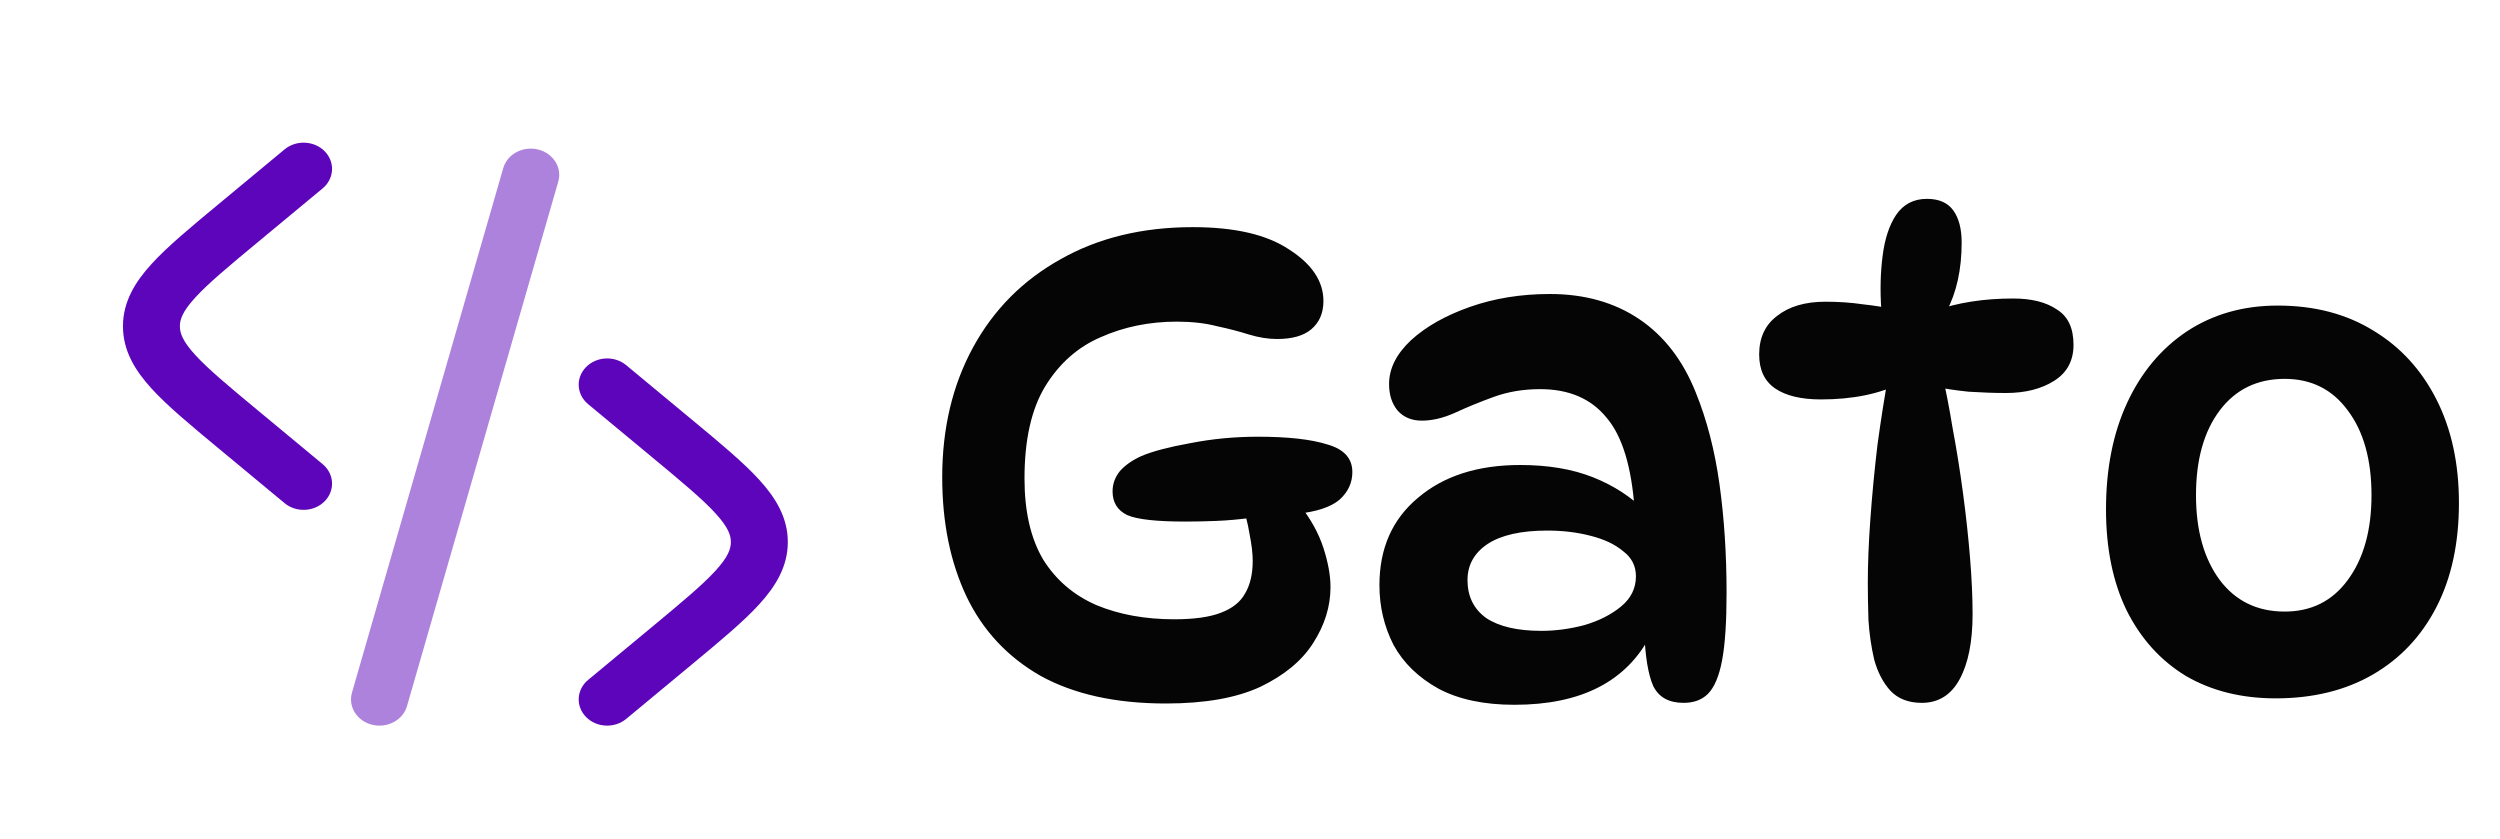 <svg width="140" height="47" viewBox="0 0 140 47" fill="none" xmlns="http://www.w3.org/2000/svg">
<path d="M70.116 28.992C69.396 29.088 68.724 29.148 68.1 29.172C67.5 29.196 66.924 29.208 66.372 29.208C64.764 29.208 63.684 29.088 63.132 28.848C62.58 28.584 62.304 28.14 62.304 27.516C62.304 27.108 62.436 26.736 62.7 26.4C62.988 26.064 63.396 25.776 63.924 25.536C64.548 25.272 65.46 25.032 66.66 24.816C67.884 24.576 69.144 24.456 70.44 24.456C72.12 24.456 73.416 24.6 74.328 24.888C75.264 25.152 75.732 25.668 75.732 26.436C75.732 27.036 75.492 27.552 75.012 27.984C74.532 28.392 73.74 28.656 72.636 28.776L70.116 28.992ZM72.78 28.272C73.404 29.064 73.848 29.868 74.112 30.684C74.376 31.5 74.508 32.232 74.508 32.88C74.508 33.96 74.184 35.004 73.536 36.012C72.912 36.996 71.928 37.812 70.584 38.46C69.24 39.084 67.476 39.396 65.292 39.396C62.484 39.396 60.144 38.88 58.272 37.848C56.424 36.792 55.044 35.316 54.132 33.42C53.22 31.5 52.764 29.268 52.764 26.724C52.764 23.988 53.34 21.564 54.492 19.452C55.644 17.34 57.276 15.696 59.388 14.52C61.5 13.32 63.972 12.72 66.804 12.72C69.156 12.72 70.956 13.14 72.204 13.98C73.476 14.796 74.112 15.756 74.112 16.86C74.112 17.532 73.884 18.06 73.428 18.444C72.996 18.804 72.36 18.984 71.52 18.984C71.016 18.984 70.488 18.9 69.936 18.732C69.408 18.564 68.808 18.408 68.136 18.264C67.488 18.096 66.744 18.012 65.904 18.012C64.368 18.012 62.952 18.3 61.656 18.876C60.36 19.428 59.316 20.352 58.524 21.648C57.756 22.92 57.372 24.636 57.372 26.796C57.372 28.644 57.72 30.156 58.416 31.332C59.136 32.484 60.132 33.336 61.404 33.888C62.676 34.416 64.128 34.68 65.76 34.68C66.864 34.68 67.728 34.56 68.352 34.32C69 34.08 69.456 33.72 69.72 33.24C70.008 32.76 70.152 32.148 70.152 31.404C70.152 30.996 70.092 30.492 69.972 29.892C69.876 29.292 69.72 28.692 69.504 28.092L72.78 28.272ZM94.276 39.36C93.46 39.36 92.896 39.048 92.584 38.424C92.296 37.776 92.128 36.756 92.08 35.364L92.44 35.544C91.096 38.16 88.552 39.468 84.808 39.468C83.104 39.468 81.688 39.168 80.56 38.568C79.432 37.944 78.592 37.128 78.04 36.12C77.512 35.088 77.248 33.972 77.248 32.772C77.248 30.708 77.968 29.076 79.408 27.876C80.848 26.652 82.756 26.04 85.132 26.04C86.692 26.04 88.048 26.268 89.2 26.724C90.352 27.18 91.336 27.816 92.152 28.632L91.54 28.56C91.372 26.136 90.844 24.408 89.956 23.376C89.092 22.32 87.856 21.792 86.248 21.792C85.312 21.792 84.448 21.936 83.656 22.224C82.864 22.512 82.132 22.812 81.46 23.124C80.812 23.412 80.2 23.556 79.624 23.556C79.048 23.556 78.592 23.364 78.256 22.98C77.944 22.596 77.788 22.104 77.788 21.504C77.788 20.64 78.196 19.824 79.012 19.056C79.852 18.288 80.956 17.664 82.324 17.184C83.692 16.704 85.18 16.464 86.788 16.464C88.732 16.464 90.4 16.932 91.792 17.868C93.184 18.804 94.24 20.172 94.96 21.972C95.584 23.508 96.028 25.224 96.292 27.12C96.556 29.016 96.688 31.044 96.688 33.204C96.688 34.836 96.604 36.096 96.436 36.984C96.268 37.872 96.004 38.496 95.644 38.856C95.308 39.192 94.852 39.36 94.276 39.36ZM86.32 35.328C87.112 35.328 87.916 35.22 88.732 35.004C89.548 34.764 90.232 34.416 90.784 33.96C91.336 33.504 91.612 32.94 91.612 32.268C91.612 31.692 91.372 31.224 90.892 30.864C90.436 30.48 89.824 30.192 89.056 30C88.312 29.808 87.508 29.712 86.644 29.712C85.18 29.712 84.064 29.964 83.296 30.468C82.552 30.972 82.18 31.644 82.18 32.484C82.18 33.396 82.528 34.104 83.224 34.608C83.944 35.088 84.976 35.328 86.32 35.328ZM106.073 17.328H105.353C105.281 16.272 105.305 15.276 105.425 14.34C105.545 13.38 105.797 12.612 106.181 12.036C106.589 11.436 107.165 11.136 107.909 11.136C108.581 11.136 109.073 11.352 109.385 11.784C109.697 12.216 109.853 12.816 109.853 13.584C109.853 15.096 109.565 16.392 108.989 17.472L108.341 17.4C109.637 16.944 111.101 16.716 112.733 16.716C113.765 16.716 114.581 16.92 115.181 17.328C115.805 17.712 116.117 18.372 116.117 19.308C116.117 20.196 115.757 20.868 115.037 21.324C114.317 21.78 113.417 22.008 112.337 22.008C111.689 22.008 110.993 21.984 110.249 21.936C109.529 21.864 108.821 21.756 108.125 21.612L108.737 20.856C108.953 21.768 109.157 22.812 109.349 23.988C109.565 25.14 109.757 26.34 109.925 27.588C110.093 28.836 110.225 30.048 110.321 31.224C110.417 32.4 110.465 33.456 110.465 34.392C110.465 35.928 110.225 37.14 109.745 38.028C109.265 38.916 108.557 39.36 107.621 39.36C106.877 39.36 106.289 39.132 105.857 38.676C105.449 38.22 105.149 37.644 104.957 36.948C104.789 36.228 104.681 35.484 104.633 34.716C104.609 33.948 104.597 33.252 104.597 32.628C104.597 31.572 104.645 30.384 104.741 29.064C104.837 27.72 104.969 26.34 105.137 24.924C105.329 23.508 105.545 22.14 105.785 20.82L106.505 21.432C105.281 22.056 103.769 22.368 101.969 22.368C100.865 22.368 100.013 22.164 99.413 21.756C98.813 21.348 98.513 20.712 98.513 19.848C98.513 18.912 98.849 18.192 99.521 17.688C100.193 17.16 101.093 16.896 102.221 16.896C102.965 16.896 103.661 16.944 104.309 17.04C104.981 17.112 105.569 17.208 106.073 17.328ZM127.44 39.108C125.52 39.108 123.84 38.688 122.4 37.848C120.984 36.984 119.88 35.76 119.088 34.176C118.32 32.592 117.936 30.708 117.936 28.524C117.936 26.244 118.332 24.252 119.124 22.548C119.916 20.844 121.032 19.512 122.472 18.552C123.936 17.592 125.628 17.112 127.548 17.112C129.612 17.112 131.4 17.58 132.912 18.516C134.424 19.428 135.6 20.712 136.44 22.368C137.28 24.024 137.7 25.956 137.7 28.164C137.7 30.42 137.28 32.364 136.44 33.996C135.6 35.628 134.412 36.888 132.876 37.776C131.34 38.664 129.528 39.108 127.44 39.108ZM127.944 34.248C129.432 34.248 130.608 33.66 131.472 32.484C132.36 31.284 132.804 29.7 132.804 27.732C132.804 25.74 132.36 24.156 131.472 22.98C130.608 21.804 129.432 21.216 127.944 21.216C126.408 21.216 125.196 21.804 124.308 22.98C123.42 24.156 122.976 25.74 122.976 27.732C122.976 29.7 123.42 31.284 124.308 32.484C125.196 33.66 126.408 34.248 127.944 34.248Z" fill="black" fill-opacity="0.98"/>
<path d="M18.067 10.55C18.722 10.007 18.775 9.078 18.186 8.475C17.597 7.873 16.589 7.824 15.935 8.366L12.243 11.429C10.678 12.726 9.38 13.803 8.489 14.779C7.552 15.806 6.886 16.909 6.886 18.27C6.886 19.632 7.552 20.735 8.489 21.762C9.38 22.738 10.678 23.815 12.243 25.112L15.935 28.175C16.589 28.718 17.597 28.669 18.186 28.066C18.775 27.463 18.722 26.534 18.067 25.991L14.462 23.001C12.788 21.613 11.659 20.672 10.928 19.871C10.226 19.102 10.073 18.653 10.073 18.27C10.073 17.888 10.226 17.439 10.928 16.67C11.659 15.869 12.788 14.928 14.462 13.54L18.067 10.55Z" fill="#5900B9" fill-opacity="0.98"/>
<path d="M32.816 20.559C33.405 19.956 34.413 19.907 35.067 20.45L38.759 23.512C40.324 24.81 41.622 25.886 42.513 26.863C43.45 27.89 44.117 28.992 44.117 30.354C44.117 31.716 43.45 32.819 42.513 33.845C41.622 34.822 40.324 35.898 38.759 37.196L35.067 40.258C34.413 40.801 33.405 40.752 32.816 40.149C32.227 39.546 32.281 38.617 32.935 38.075L36.54 35.085C38.214 33.696 39.343 32.755 40.074 31.954C40.776 31.186 40.929 30.737 40.929 30.354C40.929 29.971 40.776 29.523 40.074 28.754C39.343 27.953 38.214 27.012 36.54 25.623L32.935 22.633C32.281 22.091 32.227 21.162 32.816 20.559Z" fill="#5900B9" fill-opacity="0.98"/>
<path opacity="0.5" d="M30.132 8.372C30.983 8.581 31.489 9.385 31.263 10.169L22.791 39.544C22.564 40.328 21.692 40.794 20.841 40.586C19.99 40.378 19.484 39.573 19.71 38.789L28.182 9.414C28.408 8.63 29.281 8.164 30.132 8.372Z" fill="#5900B9" fill-opacity="0.98"/>
</svg>
